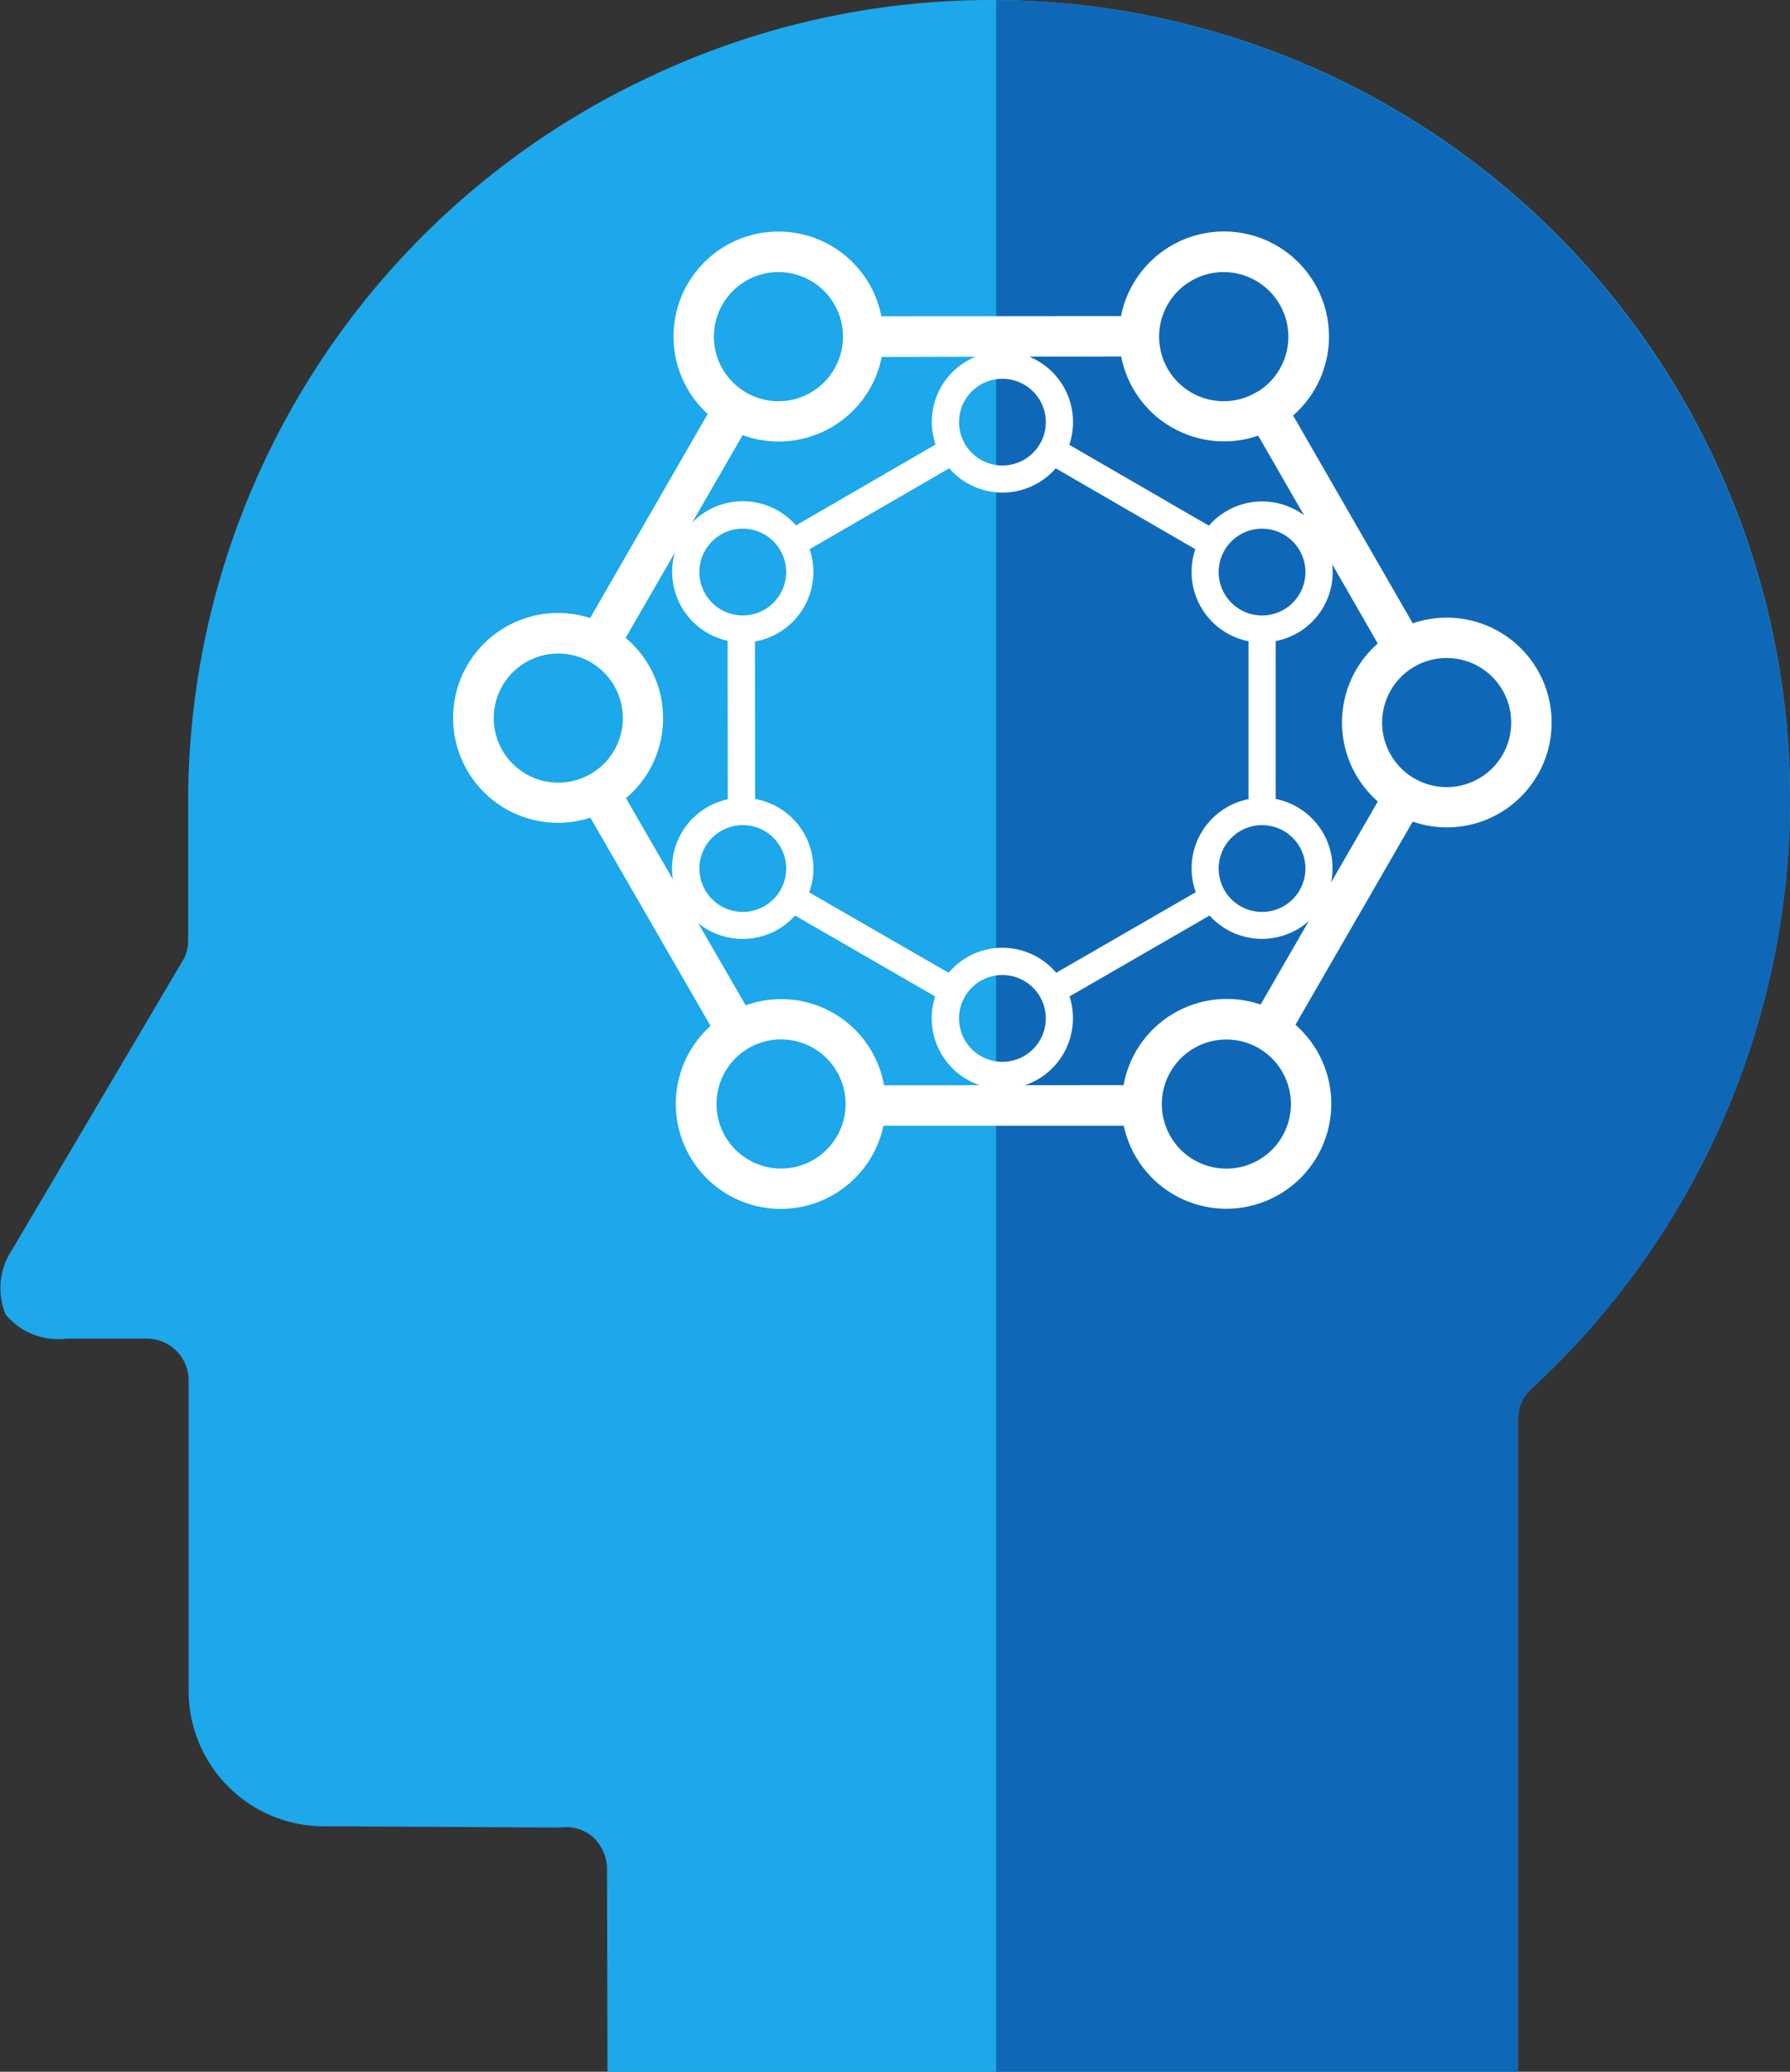 <svg xmlns="http://www.w3.org/2000/svg" width="63.792" height="73.812" viewBox="0 0 63.792 73.812">
  <rect x="0" y="0" width="63.792" height="73.812" fill="#333333" stroke="none"/>
  <g id="image-matching02.svg" transform="translate(-651 -2727.774)">
    <path id="パス_274" data-name="パス 274" d="M652.51,874.459a1.441,1.441,0,0,0-.472,1.09v23.243h-32.45l-.016-7.237a1.571,1.571,0,0,0-.5-1.123,1.463,1.463,0,0,0-1.171-.341l-8.523-.045a4.826,4.826,0,0,1-4.717-4.815V874.154a1.486,1.486,0,0,0-1.481-1.481h-2.862a2.437,2.437,0,0,1-2.18-.862,2.47,2.47,0,0,1,.244-2.326l6.1-10.333a1.415,1.415,0,0,0,.162-.683v-4.977a28.531,28.531,0,0,1,16.461-25.78,28.461,28.461,0,0,1,40.63,25.731,28.6,28.6,0,0,1-9.222,21.015Z" transform="translate(53.061 1902.794)" fill="#1ca8ea"/>
    <path id="交差_2" data-name="交差 2" d="M16128.5,77.586V3.776a28.49,28.49,0,0,1,19.069,49.477,1.443,1.443,0,0,0-.471,1.091V77.586Z" transform="translate(-15442 2724)" fill="#0f68b7"/>
    <g id="グループ_270" data-name="グループ 270">
      <g id="グループ_268" data-name="グループ 268" transform="translate(674.949 2740.292)">
        <path id="パス_275" data-name="パス 275" d="M264.881,1188.2" transform="translate(-260.33 -1169.773)" fill="#fff"/>
        <path id="パス_276" data-name="パス 276" d="M284.371,1179.646a2.515,2.515,0,0,0-4.411-1.653l-4.976-2.881a2.517,2.517,0,1,0-4.9-.81,2.473,2.473,0,0,0,.135.8l-4.975,2.882a2.516,2.516,0,1,0-2.437,4.111l.006,5.646a2.516,2.516,0,1,0,2.4,4.143l4.991,2.882a2.478,2.478,0,0,0-.123.778,2.517,2.517,0,1,0,5.034,0,2.478,2.478,0,0,0-.123-.778l4.991-2.882a2.516,2.516,0,1,0,2.356-4.154v-5.625a2.506,2.506,0,0,0,2.034-2.464Zm-2.516-1.545a1.546,1.546,0,1,1-1.547,1.545,1.546,1.546,0,0,1,1.547-1.545Zm-9.253-5.341a1.548,1.548,0,0,1,1.364,2.276.194.194,0,0,0-.027.037l-.017.033a1.545,1.545,0,1,1-1.32-2.346Zm-10.8,6.886a1.546,1.546,0,1,1,1.547,1.546,1.546,1.546,0,0,1-1.547-1.546Zm1.547,12.108a1.546,1.546,0,1,1,1.546-1.546,1.546,1.546,0,0,1-1.546,1.546Zm9.252,5.341a1.546,1.546,0,1,1,1.546-1.546,1.546,1.546,0,0,1-1.546,1.546Zm1.916-3.172a2.505,2.505,0,0,0-3.832,0l-4.97-2.865a2.476,2.476,0,0,0,.15-.849,2.52,2.52,0,0,0-2.077-2.479l-.006-5.609a2.519,2.519,0,0,0,1.949-3.29l4.975-2.881a2.515,2.515,0,0,0,3.795,0l4.975,2.881a2.519,2.519,0,0,0,1.895,3.28v5.625a2.517,2.517,0,0,0-2.028,2.469,2.477,2.477,0,0,0,.149.847Zm8.883-3.714a1.546,1.546,0,1,1-1.546-1.546,1.545,1.545,0,0,1,1.546,1.546Zm0,0" transform="translate(-260.826 -1171.783)" fill="#fff"/>
      </g>
      <g id="グループ_269" data-name="グループ 269" transform="translate(681.336 2727.774) rotate(30)">
        <path id="パス_275-2" data-name="パス 275" d="M0,0" transform="translate(6.764 27.38)" fill="#fff"/>
        <path id="パス_276-2" data-name="パス 276" d="M34.989,11.684a3.737,3.737,0,0,0-6.555-2.457L21.04,4.946a3.741,3.741,0,1,0-7.282-1.2,3.671,3.671,0,0,0,.2,1.2L6.565,9.221a3.739,3.739,0,1,0-3.621,6.11l.008,8.39a3.738,3.738,0,1,0,3.564,6.156l7.417,4.283a3.683,3.683,0,0,0-.183,1.156,3.74,3.74,0,1,0,7.481,0,3.682,3.682,0,0,0-.183-1.156l7.417-4.283a3.739,3.739,0,1,0,3.5-6.173V15.345a3.724,3.724,0,0,0,3.022-3.661Zm-3.74-2.3a2.3,2.3,0,1,1-2.3,2.3,2.3,2.3,0,0,1,2.3-2.3ZM17.5,1.451a2.3,2.3,0,0,1,2.027,3.383.288.288,0,0,0-.04.055l-.025.048A2.3,2.3,0,1,1,17.5,1.451ZM1.451,11.684a2.3,2.3,0,1,1,2.3,2.3,2.3,2.3,0,0,1-2.3-2.3Zm2.3,17.992a2.3,2.3,0,1,1,2.3-2.3,2.3,2.3,0,0,1-2.3,2.3ZM17.5,37.613a2.3,2.3,0,1,1,2.3-2.3,2.3,2.3,0,0,1-2.3,2.3ZM20.346,32.9a3.723,3.723,0,0,0-5.694,0L7.266,28.641a3.678,3.678,0,0,0,.224-1.261A3.744,3.744,0,0,0,4.4,23.7L4.4,15.361a3.743,3.743,0,0,0,2.9-4.889L14.683,6.19a3.737,3.737,0,0,0,5.639,0l7.392,4.282a3.743,3.743,0,0,0,2.816,4.874V23.7a3.74,3.74,0,0,0-3.014,3.669,3.678,3.678,0,0,0,.222,1.259Zm13.2-5.519a2.3,2.3,0,1,1-2.3-2.3,2.3,2.3,0,0,1,2.3,2.3Zm0,0" transform="translate(0 0)" fill="#fff"/>
      </g>
    </g>
  </g>
</svg>
